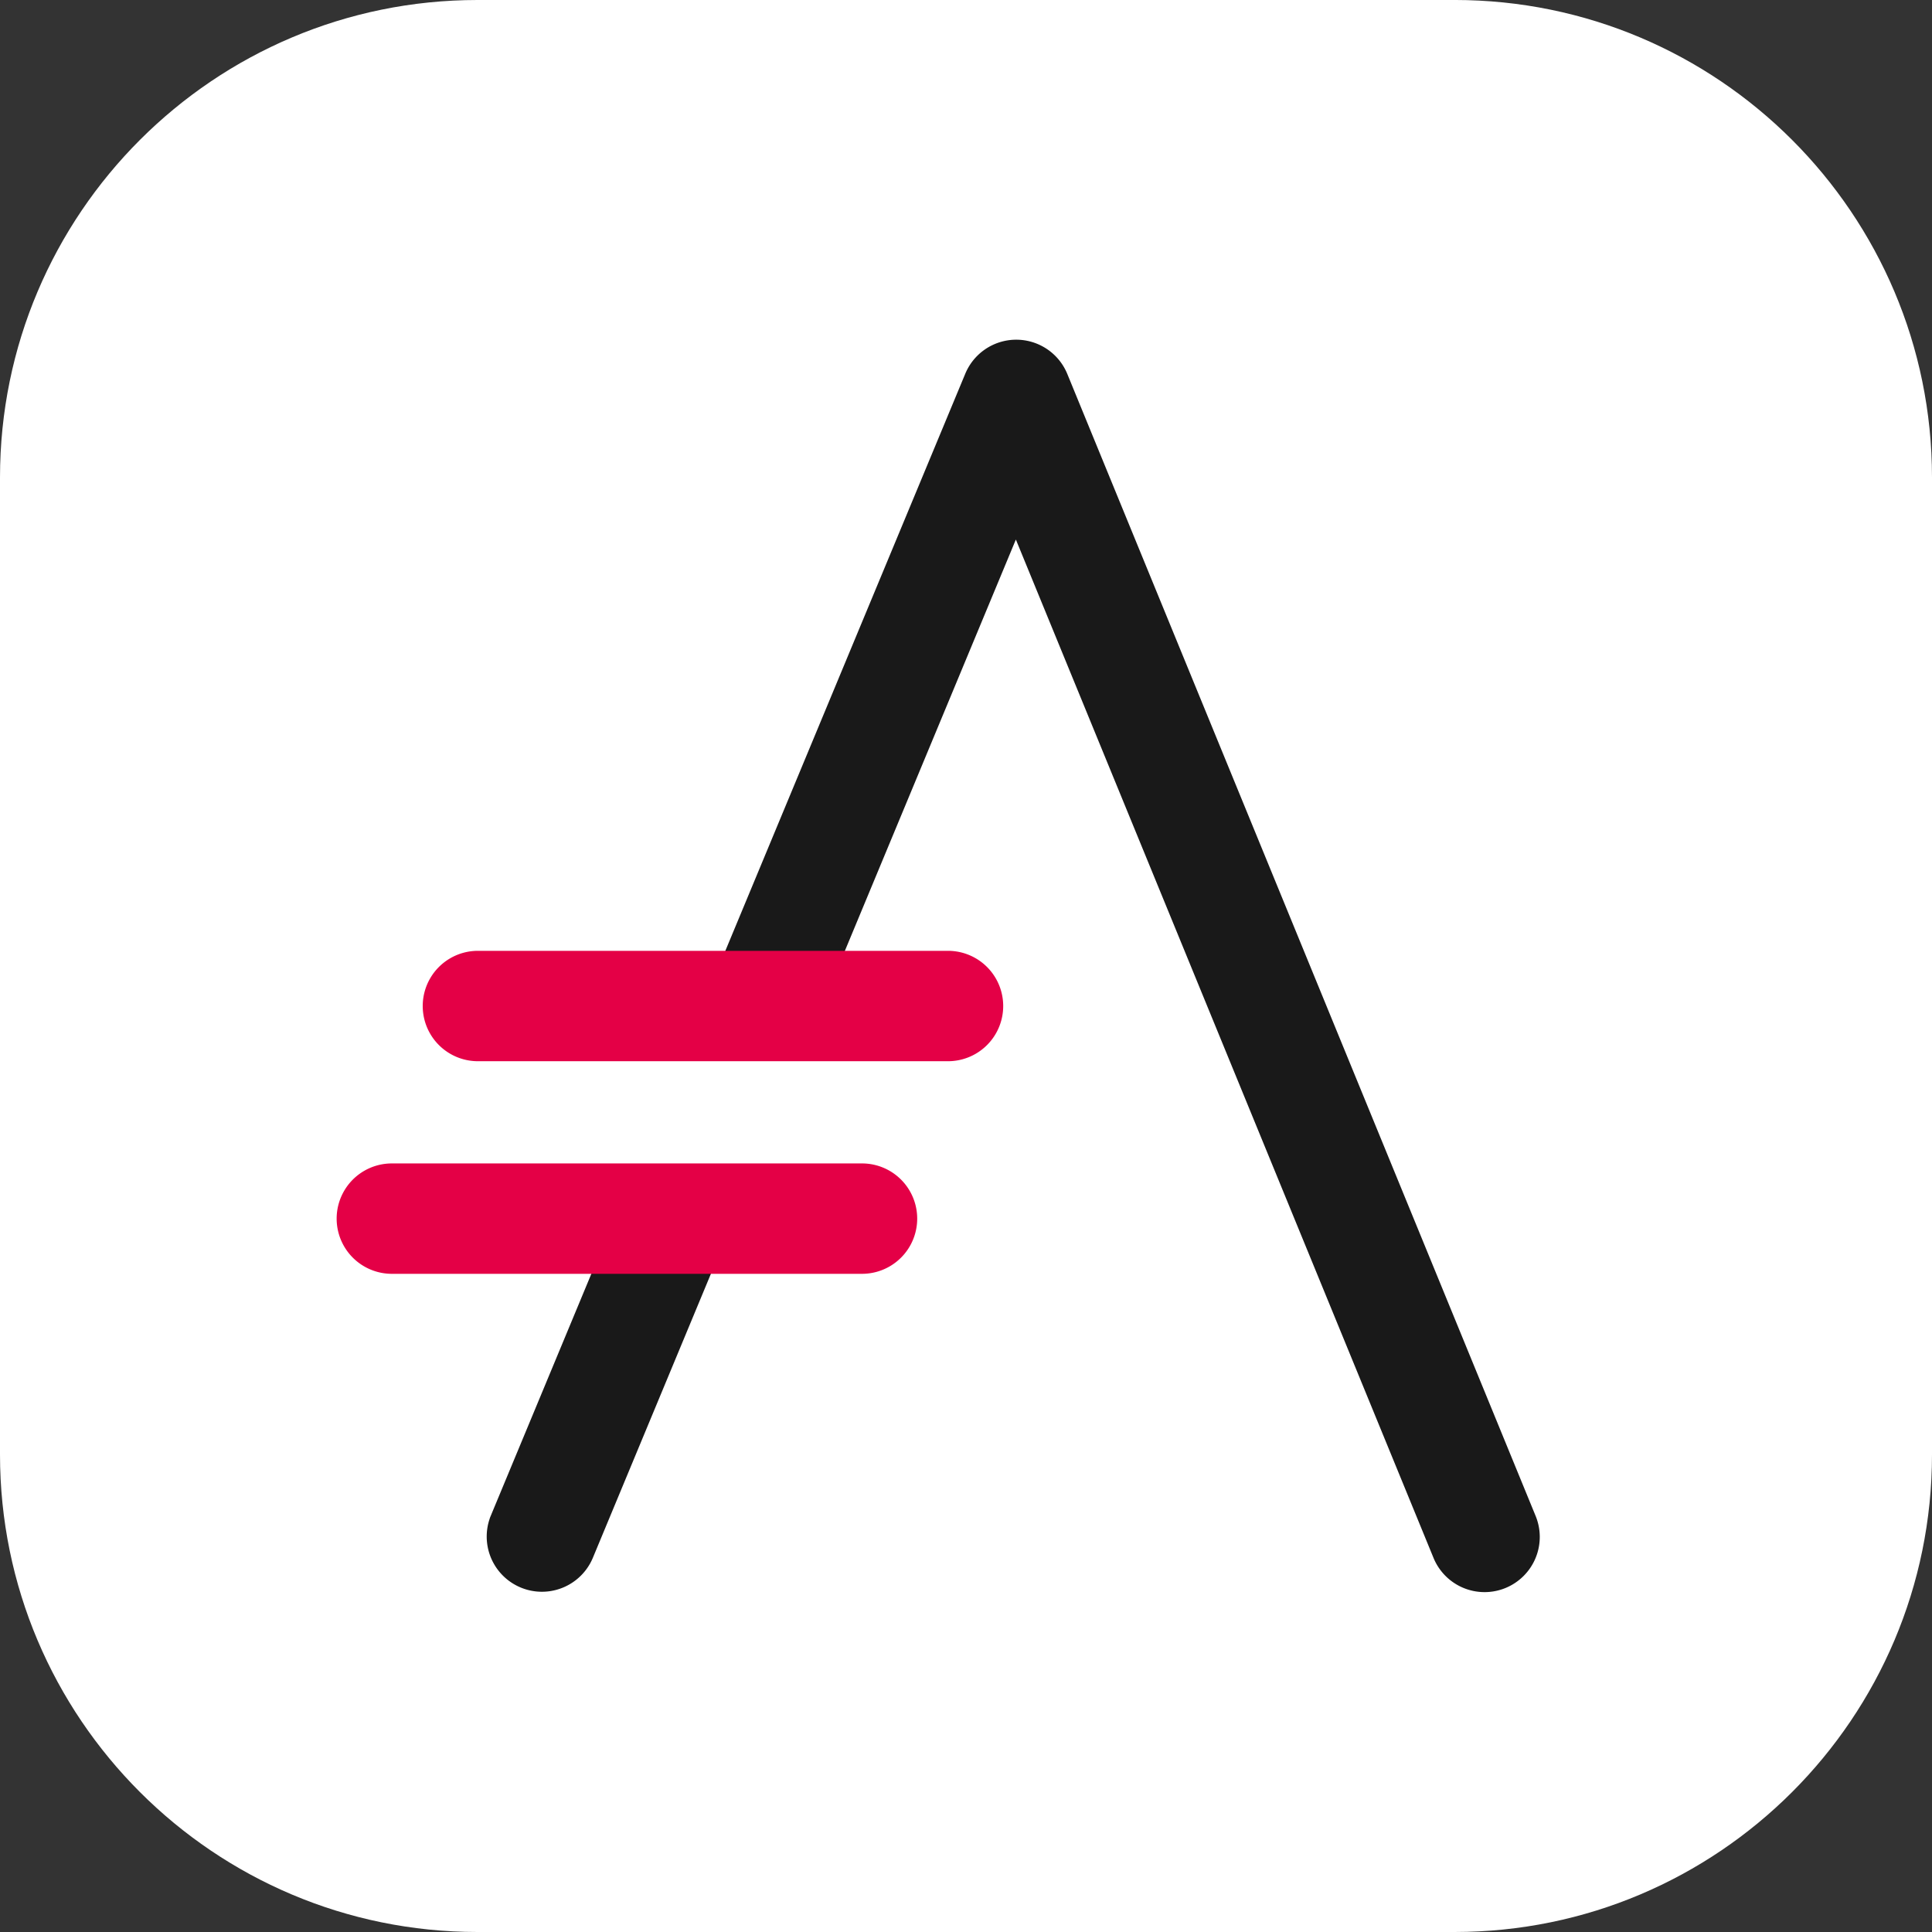 <?xml version="1.0" encoding="UTF-8" standalone="no"?>
<!-- Created with Inkscape (http://www.inkscape.org/) -->

<svg
   xmlns:dc="http://purl.org/dc/elements/1.1/"
   xmlns:cc="http://creativecommons.org/ns#"
   xmlns:rdf="http://www.w3.org/1999/02/22-rdf-syntax-ns#"
   xmlns:svg="http://www.w3.org/2000/svg"
   xmlns="http://www.w3.org/2000/svg"
   xmlns:sodipodi="http://sodipodi.sourceforge.net/DTD/sodipodi-0.dtd"
   xmlns:inkscape="http://www.inkscape.org/namespaces/inkscape"
   width="105.833mm"
   height="105.833mm"
   viewBox="0 0 105.833 105.833"
   version="1.1"
   id="svg3751"
   inkscape:export-filename="/tmp/asciidoctor-logo-color.png"
   inkscape:export-xdpi="240"
   inkscape:export-ydpi="240"
   inkscape:version="0.92.3 (2405546, 2018-03-11)"
   sodipodi:docname="logo-color-icon.svg">
  <rect x="0" y="0" width="105.833" height="105.833" fill="#333333" stroke="none"/>
  <title
     id="title4527">Asciidoctor</title>
  <defs
     id="defs3745" />
  <sodipodi:namedview
     id="base"
     pagecolor="#ffffff"
     bordercolor="#666666"
     borderopacity="1.0"
     inkscape:pageopacity="0.0"
     inkscape:pageshadow="2"
     inkscape:zoom="1.6245048"
     inkscape:cx="197.20599"
     inkscape:cy="96.974255"
     inkscape:document-units="mm"
     inkscape:current-layer="layer1"
     showgrid="false"
     fit-margin-top="0"
     fit-margin-left="0"
     fit-margin-right="0"
     fit-margin-bottom="0"
     inkscape:window-width="3200"
     inkscape:window-height="1658"
     inkscape:window-x="0"
     inkscape:window-y="68"
     inkscape:window-maximized="1" />
  <g
     inkscape:label="Layer 1"
     inkscape:groupmode="layer"
     id="layer1"
     transform="translate(0,-191.167)">
    <path
       inkscape:connector-curvature="0"
       id="path907"
       d="M 26.157,191.167 C 11.721,191.167 0,202.887 0,217.323 v 53.52 C 0,285.279 11.721,297 26.157,297 h 53.52 c 14.437,0 26.156,-11.721 26.156,-26.157 v -53.52 c 0,-14.437 -11.719,-26.157 -26.156,-26.157 z"
       style="clip-rule:evenodd;fill:#ffffff;fill-opacity:1;fill-rule:evenodd;stroke-width:0.248;stroke-linejoin:round;stroke-miterlimit:1.414" />
    <path
       style="fill:#191919;fill-opacity:1;fill-rule:evenodd;stroke:#191919;stroke-width:1.587;stroke-linecap:round;stroke-linejoin:round;stroke-miterlimit:1.5;stroke-dasharray:none;stroke-dashoffset:0;stroke-opacity:1"
       d="m 55.626,210.569 a 2.23,2.23 0 0 0 -2.016,1.373 l -13.327,32.056 a 2.23,2.23 0 1 0 4.118,1.712 l 11.252,-27.067 23.6,57.544 a 2.23,2.23 0 1 0 4.126,-1.693 L 57.731,211.952 a 2.23,2.23 0 0 0 -2.105,-1.383 z"
       id="path909"
       inkscape:connector-curvature="0" />
    <path
       inkscape:connector-curvature="0"
       id="path911"
       d="m 36.734,256.037 a 2.23,2.23 0 0 0 -2.024,1.403 l -7.084,17.042 a 2.23,2.23 0 1 0 4.119,1.712 l 7.084,-17.043 a 2.23,2.23 0 0 0 -2.094,-3.115 z"
       style="fill:#191919;fill-opacity:1;fill-rule:nonzero;stroke:#191919;stroke-width:1.587;stroke-linecap:butt;stroke-linejoin:miter;stroke-miterlimit:1.5;stroke-dasharray:none;stroke-dashoffset:0;stroke-opacity:1" />
    <path
       style="fill:#e40046;fill-opacity:1;fill-rule:evenodd;stroke:#e40046;stroke-width:1.587;stroke-linecap:round;stroke-linejoin:round;stroke-miterlimit:1.5;stroke-dasharray:none;stroke-dashoffset:0;stroke-opacity:1"
       d="m 21.465,255.692 a 2.23,2.23 0 1 0 0,4.46 H 47.22 a 2.23,2.23 0 1 0 0,-4.46 z"
       id="path915"
       inkscape:connector-curvature="0" />
    <path
       style="fill:#e40046;fill-opacity:1;fill-rule:evenodd;stroke:#e40046;stroke-width:1.587;stroke-linecap:round;stroke-linejoin:round;stroke-miterlimit:1.5;stroke-dasharray:none;stroke-dashoffset:0;stroke-opacity:1"
       d="m 26.18,244.046 a 2.23,2.23 0 1 0 0,4.46 h 25.751 a 2.23,2.23 0 1 0 0,-4.46 z"
       id="path919"
       inkscape:connector-curvature="0" />
  </g>
</svg>
